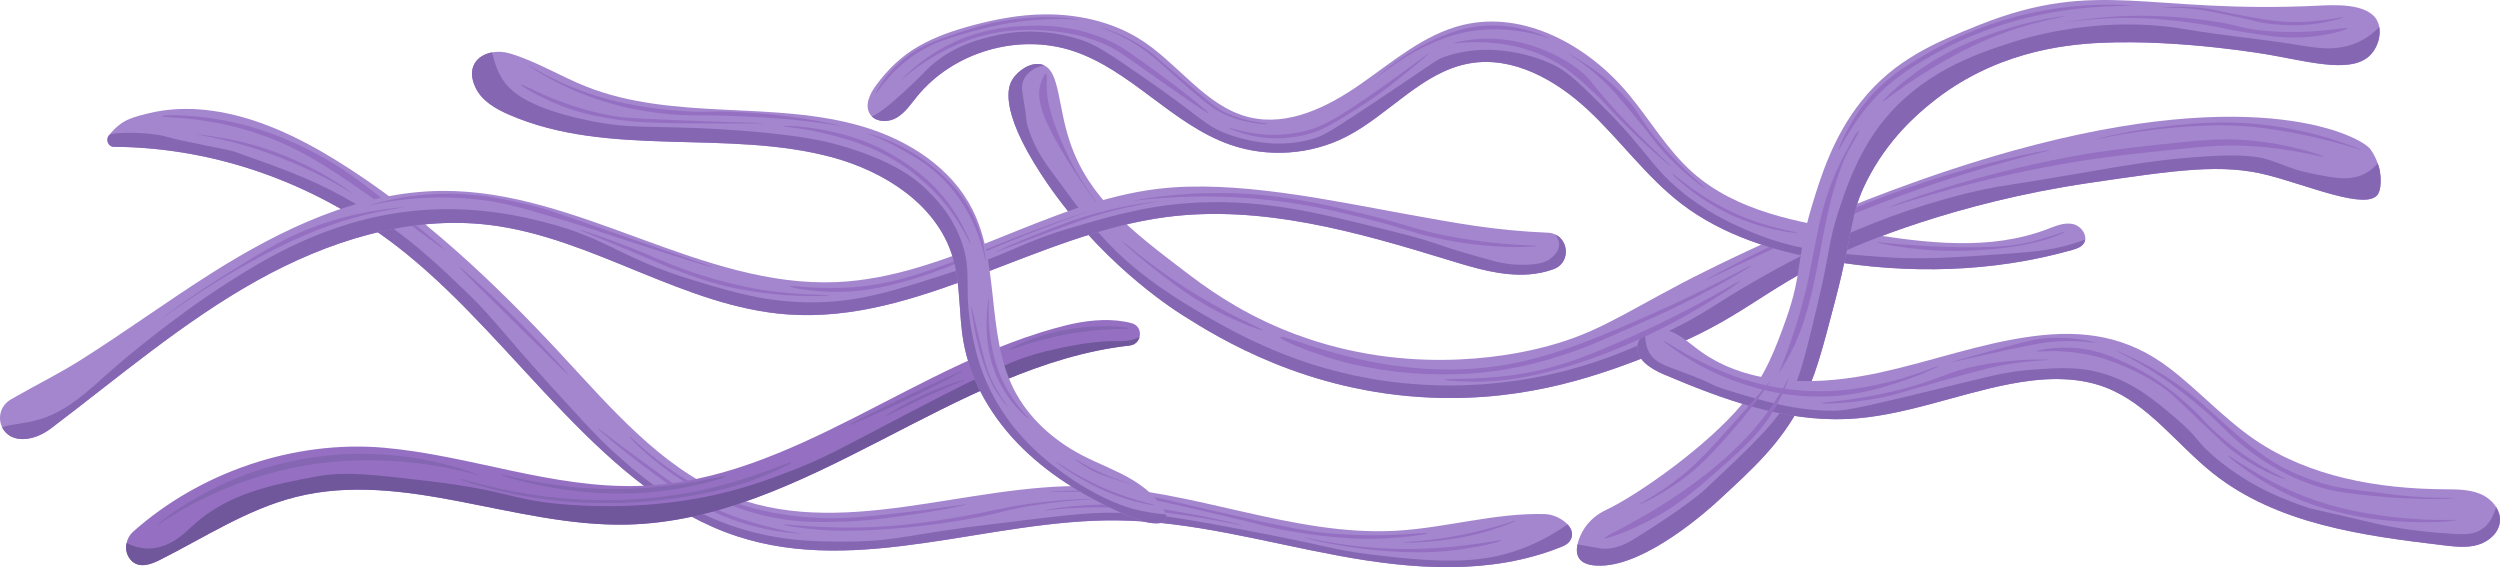 <?xml version="1.0" encoding="UTF-8"?>
<svg id="Capa_2" xmlns="http://www.w3.org/2000/svg" viewBox="0 0 1763.908 400.168">
  <defs>
    <style>
      .cls-1 {
        fill: #70569b;
      }

      .cls-2 {
        fill: #9570c2;
      }

      .cls-3 {
        fill: #a486ce;
      }

      .cls-4 {
        fill: #8566b2;
      }
    </style>
  </defs>
  <g id="Capa_1-2" data-name="Capa_1">
    <g>
      <g>
        <path class="cls-3" d="M1107.518,381.851c-1.585,2.177-4.038,3.256-6.372,4.183-49.869,19.924-104.509,15.71-156.503,6.083-51.994-9.602-103.585-24.395-156.348-24.946-90.029-.918-181.987,39.546-268.296,11.178-94.558-31.089-153.532-134.776-233.534-199.512-59.673-48.26-132.813-74.878-206.375-75.273-3.615-.019-5.668-4.847-3.33-7.991.008-.01.015-.02.022-.029,2.323-2.966,5.005-5.607,7.907-7.825,4.081-3.124,8.858-4.817,13.694-6.142,1.953-.545,3.928-1.037,5.856-1.505,3.346-.845,6.733-1.505,10.138-2.009,11.583-1.706,23.366-1.55,34.946.038,31.203,4.271,60.855,18.302,88.188,35.219,58.471,36.22,110.244,84.77,158.48,136.775,34.946,37.687,69.712,78.453,114.872,97.871,80.774,34.744,170.86-7.212,257.413-4.956,73.115,1.896,143.884,35.62,216.943,31.449,35.097-1.996,69.73-12.738,104.857-11.753,5.532.159,12.112,3.146,15.938,7.283,3.221,3.491,4.481,7.789,1.504,11.86Z"/>
        <path class="cls-4" d="M1107.518,381.851c-1.585,2.177-4.038,3.256-6.372,4.183-49.869,19.924-104.509,15.71-156.503,6.083-51.994-9.602-103.585-24.395-156.348-24.946-90.029-.918-181.987,39.546-268.296,11.178-94.558-31.089-153.532-134.776-233.534-199.512-59.673-48.26-132.813-74.878-206.375-75.273-3.615-.019-5.668-4.847-3.33-7.991.008-.01.015-.02.022-.029,2.323-2.966,30.021-2.103,39.081.51,15.282,4.414,44.251,9.097,49.332,10.883,41.999,14.764,59.928,21.806,84.927,36.461,38.406,22.492,62.156,46.721,80.299,63.95,15.088,14.343,27.351,30.943,59.031,65.895,35.482,39.114,38.383,41.09,50.191,51.574,14.169,12.617,39.192,33.298,76.973,46.229,28.758,9.848,54.202,11.463,83.025,11.064,35.63-.49,40.057-5.24,104.888-12.837,37.427-4.413,61.783-8.137,84.047-7.47,18.3.553,28.377.567,82.843,10.867,74.127,14.03,67.36,15.054,95.035,18.465,53.971,6.652,81.671,6.6,111.481-5.666,10.575-4.349,19.89-9.807,28.081-15.479,3.221,3.491,4.481,7.789,1.504,11.86Z"/>
        <path class="cls-2" d="M114.085,82.022c.125-1.291,24.238-1.706,51.921,4.564,7.053,1.597,36.007,8.537,69.572,28.943,13.871,8.433,26.773,18.687,52.578,39.196,11.081,8.806,25.407,20.54,25.12,21.014-.305.503-16.825-12.219-35.966-25.759-31.097-21.997-50.954-36.044-72.234-46.24-48.637-23.305-91.158-20.007-90.992-21.717Z"/>
        <path class="cls-2" d="M137.943,94.644c.03-.209,17.012,1.782,32.786,5.548,46.075,10.998,78.335,36.292,78.23,36.524-.072.16-15.889-10.546-41.429-21.483-22.112-9.469-39.642-14.028-45.177-15.41-13.546-3.382-24.435-5.011-24.41-5.178Z"/>
        <path class="cls-2" d="M323.975,188.237c.332-.449,17.546,14.763,35.185,31.96,22.977,22.401,42.213,43.819,41.826,44.3-.223.276-12.846-12.198-38.082-37.158-26.123-25.837-39.179-38.762-38.929-39.101Z"/>
        <path class="cls-2" d="M421.568,302.046c-.236.378,14.912,13.734,33.507,27.564,21.079,15.678,35.213,26.19,54.75,34.313,29.384,12.217,55.809,12.719,55.826,12.605.01-.068-9.305-1.211-23.106-4.757-8.626-2.216-24.698-6.427-42.221-14.899-11.585-5.601-23.712-14.369-47.492-31.675-20.067-14.604-31.066-23.468-31.264-23.151Z"/>
        <path class="cls-2" d="M444.299,308.072c.638-1.01,26.468,28.483,69.53,44.799,33.399,12.654,66.12,13.197,81.778,12.585,13.145-.514,29.69-2.443,45.707-4.311,25.201-2.939,40.873-5.693,40.922-5.301.056.451-20.592,4.764-44.763,8.089-15.239,2.097-27.864,3.794-44.5,4.175-14.043.321-27.236.623-44.013-2.29-10.673-1.853-35.267-7.175-63.096-23.982-24.748-14.947-42.078-32.952-41.565-33.763Z"/>
        <path class="cls-2" d="M773.51,352.077c-.008-.197-17.006-.277-40.011,2.429-25.215,2.966-32.831,6.36-61.245,11.025-11.492,1.887-28.715,4.715-49.704,5.986-40.228,2.436-70.067-2.312-70.14-1.38-.048.605,12.548,2.619,25.845,3.685,4.488.36,20.817,1.555,49.888-.61,30.543-2.275,53.76-6.665,60.481-7.978,19.903-3.888,20.146-5.211,37.468-8.129,27.253-4.59,47.43-4.814,47.42-5.029Z"/>
        <path class="cls-2" d="M739.799,347.27c.001-.343,24.195-2.791,55.496.575,18.151,1.952,25.407,4.43,57.76,11.805,43.401,9.893,65.101,14.84,83.814,16.568,39.89,3.684,70.356-1.073,70.406-.019.037.774-16.389,3.258-34.637,3.862-7.546.25-29.489.646-64.826-5.703-13.83-2.485-12.151-2.847-52.395-12.251-30.428-7.109-45.869-10.695-57.022-12.213-33.926-4.617-58.596-2.278-58.596-2.625Z"/>
        <path class="cls-2" d="M736.566,360.306c-.025-.362,26.778-6.117,61.486-3.686,13.089.917,23.564,2.736,37.611,5.175,22.649,3.933,40.722,8.507,40.665,8.843-.059.351-19.743-4.3-50.079-8.432-13.447-1.832-23.649-3.222-36.972-3.878-31.296-1.542-52.688,2.301-52.711,1.978Z"/>
        <path class="cls-2" d="M920.309,379.236c.084-.57,26.377,6.876,63.256,7.959,43.545,1.279,75.547-7.084,75.691-5.92.108.879-18.14,5.583-38.806,7.579-4.003.387-20.505,1.87-45.913-.299-30.407-2.595-54.309-8.777-54.228-9.319Z"/>
        <path class="cls-2" d="M989.712,382.726c-.025-.513,19.455-.575,45.308-6.113,19.78-4.237,34.322-9.758,34.453-9.239.104.411-8.964,4.116-18.822,7.131-3.775,1.155-17.302,5.155-36.82,7.188-12.627,1.315-24.1,1.425-24.119,1.032Z"/>
      </g>
      <path class="cls-3" d="M1677.696,137.127c-7.755,11.463-48.741-6.083-77.365-13.495-32.465-8.386-63.998-3.751-127.012,5.546-94.311,13.912-162.537,43.505-176.402,50.164-56.949,27.459-67.428,45.459-126.8,69.005-37.369,14.82-90.348,35.177-160.512,32.191-87.634-3.7-149.055-41.573-175.321-58.225-8.652-5.504-60.035-38.801-99.451-99.048-30.977-47.376-22.992-63.173-20.553-67.077,4.333-7.013,13.487-12.605,20.752-10.671.649.176,1.269.403,1.862.707,10.829,5.279,9.498,28.797,18.051,54.089,13.418,39.76,44.17,63.155,81.267,91.361,13.252,10.081,35.901,27.073,69.413,40.875,82.527,33.984,158.005,18.562,179.672,13.356,38.7-9.317,55.721-22.057,101.567-46.201,10.671-5.601,117.662-61.268,233.912-93.503,174.469-48.39,245.429-9.51,251.692-.937,2.515,3.445,4.136,7.074,5.152,9.952,1.187,3.276,1.565,5.588,1.565,5.588.754,4.676,1.024,12.579-1.489,16.323Z"/>
      <path class="cls-2" d="M1203.819,197.391c-.189-.38,16.58-9.26,31.947-16.983,18.531-9.313,54.349-27.205,96.118-42.758,62.941-23.438,114.574-32.325,114.727-31.736.141.542-43.307,9.39-103.982,31.619-36.184,13.257-68.941,27.772-79.193,32.333-33.323,14.825-59.383,27.997-59.617,27.525Z"/>
      <path class="cls-3" d="M1471.256,169.067c-.132.964-.5,1.921-1.127,2.817-1.772,2.537-4.992,3.595-7.971,4.45-56.12,15.927-115.925,17.291-173.418,7.374-36.5-6.28-73.119-17.478-102.51-40.024-24.658-18.932-42.997-44.847-65.708-66.05-22.736-21.23-53.068-38.313-83.681-32.919-33.556,5.91-56.812,36.326-87.167,51.818-24.995,12.745-55.225,14.803-81.73,5.543-40.897-14.276-69.987-52.735-111.168-66.208-38.617-12.642-84.393.865-109.956,32.443-4.365,5.391-8.354,11.394-14.362,14.829-5.37,3.087-13.06,3.206-17.305-.995-.51-.459-.938-1.02-1.339-1.634-3.928-6.126-.192-14.202,4.134-20.09,8.358-11.376,18.113-20.952,30.443-27.938,11.989-6.793,25.167-11.234,38.44-14.757,16.205-4.301,32.828-7.366,49.592-7.591,22.905-.307,46.682,4.737,66.445,16.629,27.858,16.75,47.105,48.39,78.703,55.992,27.289,6.563,55.243-7.247,78.268-23.316,23.024-16.043,45.122-35.303,72.422-41.864,42.885-10.295,87.67,14.236,116.059,47.97,15.597,18.567,27.865,40.123,46.017,56.202,30.873,27.373,73.945,35.097,114.644,41.733,42.39,6.92,87.007,13.668,127.663.904,2.585-.788,5.147-1.682,7.71-2.654,5.842-2.237,11.986-4.936,18.12-3.688,5.068,1.035,9.465,6.338,8.781,11.024Z"/>
      <path class="cls-4" d="M1471.256,169.067c-.132.964-.5,1.921-1.127,2.817-1.772,2.537-4.992,3.595-7.971,4.45-56.12,15.927-115.925,17.291-173.418,7.374-36.5-6.28-73.119-17.478-102.51-40.024-24.658-18.932-42.997-44.847-65.708-66.05-22.736-21.23-53.068-38.313-83.681-32.919-33.556,5.91-56.812,36.326-87.167,51.818-24.995,12.745-55.225,14.803-81.73,5.543-40.897-14.276-69.987-52.735-111.168-66.208-38.617-12.642-84.393.865-109.956,32.443-4.365,5.391-8.354,11.394-14.362,14.829-5.37,3.087-13.06,3.206-17.305-.995,3.227-1.293,6.588-3.627,11.38-7.516,12.85-10.454,26.322-24.341,26.78-24.798,17.619-18.081,41.032-23.107,50.608-25.158,27.858-5.943,50.936.682,60.512,4.043,10.068,3.558,20.836,10.927,41.959,25.522,42.58,29.383,43.762,34.646,60.557,40.62,7.376,2.618,31.868,10.957,58.915,3.212,7.381-2.114,11.738-4.499,41.617-24.371,46.779-31.098,45.508-31.448,51.766-33.621,39.137-13.593,75.753,5.005,78.251,6.331,9.606,5.061,17.612,13.03,33.625,28.942,30.653,30.478,33.16,41.452,54.559,59.193,18.232,15.113,35.112,22.685,46.265,27.607,33.022,14.493,60.337,16.508,95.269,19.109,28.724,2.108,49.867.573,92.151-2.471,18.863-1.365,29.782-2.855,42.466-6.621,3.48-1.024,6.623-2.11,9.423-3.102Z"/>
      <path class="cls-4" d="M1677.696,137.127c-7.755,11.463-48.741-6.083-77.365-13.495-32.465-8.386-63.998-3.751-127.012,5.546-94.311,13.912-162.537,43.505-176.402,50.164-56.949,27.459-67.428,45.459-126.8,69.005-37.369,14.82-90.348,35.177-160.512,32.191-87.634-3.7-149.055-41.573-175.321-58.225-8.652-5.504-60.035-38.801-99.451-99.048-30.977-47.376-22.992-63.173-20.553-67.077,4.333-7.013,13.487-12.605,20.752-10.671.649.176,1.269.403,1.862.707-1.89.26-4.231.767-6.7,2.056-1.221.645-6.588,3.627-8.482,9.481-1.063,3.342-.572,6.232-.235,8.176,3.542,20.442,2.046,17.915,3.764,23.638,4.223,14.056,10.879,23.503,16.489,31.168,22.792,31.088,34.188,46.606,53.412,63.604,4.182,3.676,21.27,18.547,50.481,35.545,27.179,15.816,70.368,40.38,132.605,49.021,20.989,2.905,62.271,6.525,111.881-3.943,39.035-8.236,67.823-21.943,87.098-31.271,26.885-13.004,31.568-18.569,59.559-34.6,26.397-15.135,87.334-49.46,164.801-65.845,13.993-2.943,8.055-.997,71.273-11.935,24.199-4.167,42.858-7.525,69.516-9.921,39.266-3.523,50.904-.94,58.289,1.338,10.21,3.144,15.729,6.701,30.753,9.748,15.258,3.08,26.122,5.301,36.461.37,4.268-2.021,7.353-4.756,9.763-7.641,1.187,3.276,1.565,5.588,1.565,5.588.754,4.676,1.024,12.579-1.489,16.323Z"/>
      <path class="cls-3" d="M1673.393,37.76c-12.284,14.392-40.478,6.599-71.638.997,0,0-62.242-11.152-119.469-8.538-27.488,1.248-76.153,7.063-119.895,42.589-8.807,7.146-30.448,25.085-45.571,55.447-11.543,23.145-8.386,31.576-21.849,83.268-9.582,36.77-14.372,55.143-24.103,73.478-14.981,28.171-32.383,44.167-59.265,68.883-5.666,5.196-49.422,44.8-82.14,45.218-3.583.028-11.688.03-15.202-5.039-1.882-2.747-2.013-6.359-1.229-9.996.906-4.236,3.016-8.489,4.929-11.388,5.442-8.314,13.392-12.007,15.194-12.87,22.981-10.894,71.711-45.309,96.278-74.981,16.306-19.714,23.264-38.913,30.337-58.448,12.387-34.31,7.503-44.491,18.707-81.319,5.922-19.516,14.701-48.414,34.853-73.665,23.68-29.724,53.021-41.795,83.383-53.888,84.26-33.47,117.893-7.534,239.794-13.541,10.028-.495,33.937-1.873,40.617,10.372.769,1.434,1.325,3.019,1.591,4.673,1.152,6.308-1.102,13.773-5.324,18.749Z"/>
      <path class="cls-4" d="M1673.393,37.76c-12.284,14.392-40.478,6.599-71.638.997,0,0-62.242-11.152-119.469-8.538-27.488,1.248-76.153,7.063-119.895,42.589-8.807,7.146-30.448,25.085-45.571,55.447-11.543,23.145-8.386,31.576-21.849,83.268-9.582,36.77-14.372,55.143-24.103,73.478-14.981,28.171-32.383,44.167-59.265,68.883-5.666,5.196-49.422,44.8-82.14,45.218-3.583.028-11.688.03-15.202-5.039-1.882-2.747-2.013-6.359-1.229-9.996,1.899.342,4.083.745,6.606,1.184,8.973,1.618,9.883,1.801,11.711,1.88,9.716.332,17.35-4.207,21.929-7.055,37.238-23.007,49.868-34.879,49.868-34.879,33.563-31.557,50.331-47.336,59.681-65.159,7.303-13.934,11.467-31.41,19.818-66.307,8.623-36.171,7.237-42.512,14.657-65.044,4.558-13.934,12.293-37.398,27.777-58.548,28.549-39.022,70.719-52.606,94.311-60.215,13.96-4.487,64.479-19.321,123.014-9.243,26.041,4.488,52.408,6.738,78.483,10.965,14.313,2.321,26.512,4.476,40.418-.876,8.143-3.164,13.367-7.537,17.411-11.761,1.152,6.308-1.102,13.773-5.324,18.749Z"/>
      <g>
        <path class="cls-3" d="M1748.288,384.404c-7.704,2.259-15.951,1.312-23.915.37-57.312-6.82-117.849-14.953-163.004-50.868-25.533-20.277-45.497-48.999-75.943-60.63-21.318-8.101-45.093-6.649-67.5-2.308-38.375,7.421-75.374,22.856-114.43,24.654-44.831,2.055-88.397-13.997-129.719-31.545-9.158-3.9-19.994-10.745-18.431-20.568.539-3.346,2.516-6.014,5.218-7.894,4.309-2.959,10.475-3.963,15.705-2.563,8.469,2.278,15.139,8.619,22.213,13.873,1.538,1.13,3.084,2.202,4.667,3.267,35.283,23.093,82.147,21.683,123.742,12.552,35.948-7.864,70.826-20.699,107.457-25.514,35.767-4.714,66.644-.035,95.975,22.239,20.944,15.887,38.691,35.79,60.365,50.625,38.666,26.424,87.07,34.764,133.916,35.123,8.538.068,17.363-.046,25.278,3.215,4.569,1.895,8.763,5.248,11.334,9.384,1.902,3.036,2.941,6.491,2.636,10.095-.69,8.012-7.842,14.248-15.567,16.492Z"/>
        <path class="cls-4" d="M1748.288,384.404c-7.704,2.259-15.951,1.312-23.915.37-57.312-6.82-117.849-14.953-163.004-50.868-25.533-20.277-45.497-48.999-75.943-60.63-21.318-8.101-45.093-6.649-67.5-2.308-38.375,7.421-75.374,22.856-114.43,24.654-44.831,2.055-88.397-13.997-129.719-31.545-9.158-3.9-19.994-10.745-18.431-20.568.539-3.346,2.516-6.014,5.218-7.894.522,3.605.163,8.572,3.574,13.926,4.053,6.308,10.274,8.299,20.572,12.068,28.179,10.313,19.154,9.113,35.613,14.131,23.632,7.194,46.948,14.294,74.586,14.057,9.28-.085,30.134-5.121,71.835-15.229,37.87-9.17,48.196-12.505,68.831-13.877,19.241-1.289,32.906-2.055,49.938,3.329,20.658,6.53,34.866,18.511,48.859,30.343,17.535,14.796,14.366,16.478,29.124,28.904,25.141,21.118,50.936,30.192,65.525,35.155,2.342.796-.51-.227,49.29,11.466,0,0,21.006,4.927,51.928,6.744,8.907.546,15.698.612,21.562-3.719,5.702-4.188,7.707-10.429,9.416-15.096,1.902,3.036,2.941,6.491,2.636,10.095-.69,8.012-7.842,14.248-15.567,16.492Z"/>
        <path class="cls-2" d="M1732.098,351.378c.008-.493-20.684.898-50.197-3.277-21.012-2.973-37.147-2.256-66.843-16.061-13.563-6.305-28.839-18.215-41.541-29.524-17.889-15.927-22.992-21.576-40.029-33.35-21.658-14.969-40.777-22.001-40.877-21.806-.087.17,14.018,6.323,32.423,18.744,2.394,1.615,11.062,7.523,24.169,18.311,19.794,16.292,20.112,19.353,32.408,29.311,8.078,6.542,27.684,22.115,56.394,30.385,10.951,3.155,19.346,4.024,36.134,5.763,32.267,3.342,57.951,2.052,57.959,1.504Z"/>
        <path class="cls-2" d="M1612.586,338c.395-.763-25.28-10.303-51.486-35.071-7.849-7.418-7.176-8.103-15.738-15.888-8.116-7.379-21.343-19.232-41.455-29.05-11.179-5.458-23.48-11.319-40.479-12.508-14.459-1.012-26.609,1.755-26.567,2.424.044.709,13.707-1.611,32.345,1.581,15.807,2.707,27.68,8.092,34.158,11.081,5.04,2.326,13.597,6.327,23.477,13.476,7.594,5.495,9.847,8.419,27.625,25.217,9.962,9.413,14.944,14.12,17.121,15.913,20.201,16.638,40.651,23.5,41.001,22.825Z"/>
        <path class="cls-2" d="M1446.04,253.959c-.02-.322-22.819-1.434-49.997,3.913-22.649,4.456-24.863,8.778-51.492,15.942-34.574,9.3-59.713,9.78-59.622,10.617.081.747,20.149.646,44.591-4.342,7.959-1.625,7.667-1.988,38.705-10.808,32.321-9.184,40.724-11.087,50.628-12.601,16.221-2.479,27.201-2.497,27.187-2.72Z"/>
        <path class="cls-2" d="M1368.098,258.097c-.206-.537-18.379,7.975-43.169,13.209-9.89,2.088-27.581,5.7-50.386,4.473-33.117-1.782-57.623-12.725-67.952-17.452-18.689-8.554-32.322-18.348-32.725-17.71-.341.539,9.315,7.718,19.793,13.929,15.258,9.044,28.74,13.951,36.154,16.354,9.836,3.188,31.269,9.923,59.647,8.791,22.347-.891,39.064-6.264,51.581-10.385,15.061-4.959,27.226-10.769,27.058-11.209Z"/>
        <path class="cls-2" d="M1733.802,366.869c-.004-.533-21.253,1.32-51.34-2.825-12.652-1.743-32.802-4.638-56.248-13.694-32.012-12.364-53.443-29.752-54.083-28.783-.414.626,8.772,7.571,16.247,12.611,15.03,10.135,28.096,15.915,33.943,18.347,5.375,2.236,26.656,10.8,58.388,14.347,29.592,3.308,53.097.557,53.093-.004Z"/>
        <path class="cls-2" d="M1479.13,241.903c.034-.35-17.893-5.444-40.372-2.791-5.74.677-17.411,3.892-40.752,10.322-7.311,2.014-20.933,5.766-20.854,6.074.081.312,14.197-3.232,37.453-8.254,24.149-5.215,29.955-5.933,35.786-6.299,17.056-1.07,28.713,1.229,28.74.948Z"/>
      </g>
      <path class="cls-2" d="M1504.186,4.244c-.016-.441-30.962-3.512-69.871,4.638-11.603,2.431-41.601,9.564-75.007,29.043-15.258,8.897-30.137,17.765-43.721,35.059-12.426,15.819-18.636,32.155-18.071,32.473.578.325,7.762-16.404,22.7-33.362,15.441-17.529,31.515-26.615,47.051-35.219,9.796-5.425,33.596-17.726,68.128-25.533,39.139-8.849,68.806-6.667,68.791-7.099Z"/>
      <path class="cls-2" d="M1454.951,16.126c10.001-1.814,21.873-3.467,35.292-4.355,12.042-.796,37.408-1.774,69.991,3.038,21.817,3.222,18.927,4.913,35.104,6.637,35.135,3.745,60.955-2.934,61.172-1.564.153.967-12.622,4.875-27.8,6.191-15.184,1.316-26.969-.466-45.258-3.349-14.116-2.225-13.994-2.981-27.812-5.234-6.471-1.055-23.052-3.711-42.474-4.548-14.582-.628-34.462-.39-58.213,3.183Z"/>
      <path class="cls-2" d="M1525.286,5.704c-.005-.168,12.087-1.825,27.458-.233,7.69.796,9.853,1.748,24.931,4.639,6.729,1.29,17.388,3.334,24.941,4.299,28.186,3.6,50.197-3.092,50.361-2.131.106.625-9.244,3.205-19.484,4.554-5.481.722-18.098,1.997-35.027-.412-7.301-1.039-4.404-1.198-28.89-6.288-13.106-2.724-18.085-3.541-24.095-4.061-11.92-1.032-20.191-.229-20.195-.368Z"/>
      <path class="cls-2" d="M1457.259,11.461c-.104-.477-23.665,2.256-52.277,12.434-8.77,3.12-22.087,7.932-37.836,17.198-23.495,13.824-39.244,29.82-38.73,30.471.438.554,12.589-10.078,34.95-23.547,7.658-4.613,21.677-12.99,39.465-20.476,30.627-12.888,54.532-15.6,54.428-16.081Z"/>
      <path class="cls-2" d="M1311.993,92.024c-2.855,1.323-5.687,8.104-7.38,11.048-2.425,4.217-4.684,8.529-6.771,12.922-4.174,8.787-7.659,17.902-10.403,27.236-5.13,17.447-7.662,35.534-11.485,53.312-4.917,22.864-11.988,45.265-21.089,66.808,17.661-24.96,23.83-56.022,29.437-86.08,2.764-14.818,5.54-29.671,9.745-44.161,2.115-7.292,4.589-14.488,7.61-21.458,2.951-6.808,7.371-12.962,10.338-19.629Z"/>
      <path class="cls-2" d="M1262.374,266.001c-3.409,6.535-8.777,15.959-16.534,26.464-5.542,7.505-21.661,28.236-57.028,53.091-31.817,22.36-57.421,32.742-56.739,34.173.504,1.058,14.77-4.058,28.186-10.698,21.962-10.87,35.878-22.969,52.491-37.62,19.363-17.077,31.434-27.928,41.592-46.971,3.964-7.432,6.49-13.96,8.033-18.439Z"/>
      <path class="cls-2" d="M1248.284,269.773c-.366-.289-7.538,9.017-23.801,27.193-17.87,19.972-27.054,30.155-39.254,39.791-15.918,12.574-28.928,18.706-28.684,19.124.26.446,15.251-6.223,31.128-18.115,12.02-9.004,19.626-17.314,29.28-27.973,18.308-20.214,31.851-39.609,31.332-40.02Z"/>
      <path class="cls-2" d="M1235.824,187.315c-.389-.726-31.39,17.122-70.554,34.287-33.68,14.761-66.639,29.206-101.278,35.448-85.543,15.416-159.427-23.142-160.578-19.116-.625,2.187,21.994,10.689,35.886,15.014,3.647,1.136,20.327,6.229,44.41,9.122,34.197,4.108,60.644,1.055,68.2.088,23.326-2.986,40.55-8.361,50.46-11.506,15.368-4.876,28.808-10.872,55.689-22.864,13.255-5.913,24.385-10.899,39.109-18.482,19.826-10.211,38.962-21.419,38.656-21.991Z"/>
      <path class="cls-2" d="M1333,146.293c-.205-.664,49.121-19.705,114.854-33.182,31.643-6.487,52.496-8.694,86.887-12.333,22.911-2.424,35.425-3.082,50.694-1.865,30.717,2.448,54.311,11.028,54.138,11.789-.163.714-21.171-5.872-51.7-7.627-15.422-.886-28.529-.267-55.575,2.62-34.87,3.721-57.523,6.139-90.559,12.525-65.486,12.659-108.548,28.692-108.739,28.072Z"/>
      <path class="cls-2" d="M1476.483,98.845c-.034-.17,18.802-5.488,45.526-8.92,17.103-2.196,43.773-5.465,75.249-1.926,40.041,4.503,69.351,17.944,69.301,18.108-.036.121-16.488-5.83-42.051-11.1-26.942-5.554-44.452-6.32-51.476-6.512-2.714-.074-10.689-.249-23.5.431-41.415,2.2-73.005,10.137-73.049,9.918Z"/>
      <path class="cls-2" d="M1227.839,198.168c-.496-.838-29.484,18.224-74.074,38.107-31.314,13.963-55.655,24.595-89.492,28.797-23.576,2.928-45.095,1.905-45.094,2.794.001.728,14.448,1.861,29.376,1.272,10.481-.413,26.531-1.886,52.05-8.988,11.571-3.22,43.871-12.825,84.861-35.239,23.565-12.886,42.78-26.057,42.374-26.743Z"/>
      <path class="cls-2" d="M890.771,232.882c.419-.918-24.958-10.63-56.645-31.299-25.366-16.545-41.961-31.753-42.322-31.313-.314.385,12.369,11.88,27.794,23.648,10.642,8.118,21.18,16.089,36.302,24.234,17.65,9.507,34.531,15.474,34.871,14.73Z"/>
      <path class="cls-2" d="M734.312,58.808c-4.19,11.941,3.798,28.513,13.04,44.537,13.775,23.881,27.729,42.019,28.126,41.731.345-.25-11.366-13.126-22.159-35.762-3.942-8.268-15.593-32.702-14.762-49.872.069-1.429.434-7.127-.641-7.35-1.162-.242-3.369,6.048-3.604,6.716Z"/>
      <g>
        <path class="cls-3" d="M1095.931,189.996c-5.661,2.014-11.661,3.242-17.598,3.634-19.061,1.242-37.818-4.492-56.089-10.105-64.759-19.905-132.14-39.17-199.336-30.391-91.778,11.974-174.781,75.341-267.1,68.72-73.357-5.238-137.489-54.288-210.504-63.146-56.851-6.886-114.295,11.499-164.275,39.437-51.978,29.034-97.518,68.166-145.012,104.073-3.713,2.811-7.827,5.091-12.308,6.397-11.598,3.356-19.189-.886-22.203-7.133-3.186-6.535-1.376-15.228,6.059-19.582,1.349-.789,2.721-1.55,4.07-2.339,15.004-8.531,30.444-16.209,45.124-25.444,31.271-19.71,61.148-41.538,92.374-61.306,49.378-31.214,104.465-57.734,162.876-58.124,95.886-.669,182.679,68.611,278.483,64.343,79.135-3.539,148.605-56.8,227.294-65.889,54.08-6.266,120.034,8.053,173.59,17.781,37.244,6.734,62.867,11.65,100.687,13.266,2.044.098,3.854.559,5.413,1.303,9.748,4.672,10.335,20.266-1.542,24.507Z"/>
        <path class="cls-4" d="M1095.931,189.996c-5.661,2.014-11.661,3.242-17.598,3.634-19.061,1.242-37.818-4.492-56.089-10.105-64.759-19.905-132.14-39.17-199.336-30.391-91.778,11.974-174.781,75.341-267.1,68.72-73.357-5.238-137.489-54.288-210.504-63.146-56.851-6.886-114.295,11.499-164.275,39.437-51.978,29.034-97.518,68.166-145.012,104.073-3.713,2.811-7.827,5.091-12.308,6.397-11.598,3.356-19.189-.886-22.203-7.133,4.649-1.758,11.905-2.337,18.685-3.668,25.715-5.097,39.773-20.328,61.91-39.612,0,0,39.12-34.11,82.823-61.492,25.563-16.014,73.198-45.121,137.524-48.782,37.943-2.139,68.12,5.332,82.362,8.99,45.075,11.537,51.746,24.912,105.131,41.028,27.323,8.264,51.283,15.482,83.566,15.356,32.841-.154,56.678-7.885,98.632-21.474,45.737-14.807,47.167-20.571,86.691-32.043,27.709-8.066,53.713-15.63,88.725-16.987,45.012-1.742,83.103,7.641,118.848,16.437,23.628,5.801,35.438,8.727,45.129,12.098,16.287,5.656,25.745,8.23,44.606,13.398.511.123,9.85,2.602,22.096,2,9.001-.417,13.314-2.221,16.513-4.945,1.469-1.274,4.698-4.02,5.252-8.217.454-3.473-1.157-5.938-2.523-8.079,9.748,4.672,10.335,20.266-1.542,24.507Z"/>
        <path class="cls-2" d="M1084.862,173.549c.025-.444-22.428-.092-54.981-5.539-29.733-4.975-35.526-9.372-69.496-17.526-25.425-6.103-53.171-12.763-88.041-14.069-40.955-1.533-72.67,5.034-72.649,5.266.017.185,20.422-3.051,50.146-3.044,14.477.003,38.533.778,67.708,5.579,16.297,2.682,28.302,5.651,43.935,9.517,29.763,7.361,32.831,9.889,49.883,13.781,40.276,9.194,73.465,6.574,73.495,6.035Z"/>
        <path class="cls-2" d="M768.789,148.676c-.053-.148-18.714,6.279-38.264,13.548-23.849,8.867-27.877,11.124-43.383,16.97-34.029,12.829-55.491,20.92-83.487,23.295-26.138,2.218-46.298-1.536-46.389-.48-.077.89,14.233,3.498,29.14,3.901,18.598.503,32.972-2.628,40.348-4.356,39.2-9.184,58.959-21.748,120.396-44.774,10.033-3.76,21.681-7.988,21.639-8.105Z"/>
        <path class="cls-2" d="M816.775,142.279c-.037-.214-19.01,1.524-42.79,8.019-15.45,4.219-27.24,8.892-42.181,14.813-15.917,6.308-30.186,12.697-30.059,13.006.121.295,13.351-5.128,37.605-14.07,19.334-7.128,29.209-10.75,39.391-13.607,22.091-6.2,38.069-7.963,38.035-8.16Z"/>
        <path class="cls-2" d="M260.357,144.946c-.042-.218,20.579-6.922,47.833-8.095,26.446-1.139,46.907,3.456,62.761,7.131,13.13,3.044,19.678,5.443,50.907,16.332,59.652,20.799,80.892,27.782,80.752,28.202-.18.541-35.469-10.725-45.147-13.814-34.203-10.919-40.248-13.49-62.433-20.077-25.46-7.558-38.507-11.378-54.028-13.365-21.513-2.754-38.696-1.913-46.791-1.31-19.899,1.483-33.821,5.174-33.855,4.996Z"/>
        <path class="cls-2" d="M584.773,208.395c.018-.61-21.03.206-47.2-3.947-6.089-.966-34.29-5.667-67.045-19.08-9.564-3.917-18.992-8.361-37.271-15.091-11.634-4.283-24.276-8.544-24.423-8.152-.152.405,13.173,5.421,39.284,16.402,18.572,7.81,19.273,8.402,27.566,11.555,10.802,4.108,21.877,8.319,36.932,11.947,5.131,1.236,24.237,5.66,49.882,6.641,10.993.42,22.263.172,22.276-.274Z"/>
        <path class="cls-2" d="M284.949,146.282c-.021-.117-26.461,1.256-56.533,11.28-24.87,8.29-42.186,19.152-71.24,37.377-25.946,16.276-42.659,29.292-42.532,29.476.194.278,38.62-29.433,88.464-53.061,12.814-6.074,30.558-13.726,53.447-19.449,15.957-3.99,28.407-5.541,28.393-5.622Z"/>
      </g>
      <path class="cls-2" d="M617.814,66.197c-.506-.409,7.58-16.145,24.51-28.11,9.05-6.396,16.925-9.098,31.954-14.255,9.09-3.119,20.691-7.1,36.081-9.533,28.597-4.521,51.345-.704,51.334-.398-.009.255-15.752-1.693-38.902.926-5.221.591-18.67,2.302-35.754,7.07-16.333,4.558-27.381,7.641-39.399,15.234-20.174,12.746-29.296,29.491-29.823,29.065Z"/>
      <path class="cls-2" d="M635.208,57.234c-.145-.178,12.28-14.305,32.818-25.015,22.804-11.891,43.54-13.279,53.084-13.818,10.547-.595,36.364-1.756,63.487,11.291,7.514,3.614,15.841,9.669,32.494,21.78,19.305,14.038,36.171,27.97,35.752,28.524-.548.725-31.144-20.858-40.765-27.645-19.801-13.968-24.7-17.919-35.294-22.244-13.761-5.618-25.408-7.081-33.019-7.984-23.307-2.764-41.009.888-45.065,1.772-4.257.928-17.997,4.151-34.126,12.701-18.433,9.771-29.235,20.801-29.367,20.638Z"/>
      <path class="cls-2" d="M894.616,87.465c.126-.747-14.347-.692-30.284-8.204-4.984-2.349-8.403-4.633-37.012-29.199-13.953-11.981-15.008-13.042-18.985-15.722-16.855-11.356-32.041-15.298-32.133-15.077-.091.219,14.731,4.329,31.5,16.337,4.364,3.125,8.695,6.939,17.356,14.567,7.886,6.945,14.082,12.855,24.54,21.167,4.393,3.491,7.395,5.704,11.579,7.942,1.373.735,7.192,3.783,15.75,5.952,8.717,2.209,17.59,2.824,17.69,2.236Z"/>
      <path class="cls-2" d="M1008.289,37.539c-.315-.397-17.624,13.297-42.567,30.489-25.582,17.633-33.804,21.445-43.401,23.943-4.623,1.203-15.717,3.994-30.009,2.973-14.129-1.01-25.293-5.309-25.437-4.824-.115.389,6.973,3.488,15.445,5.432,18.079,4.148,33.513.979,40.176-.762,10.681-2.79,18.847-7.916,35.178-18.169,15.448-9.698,26.945-19.089,37.63-27.817,5.995-4.897,13.191-11.004,12.984-11.264Z"/>
      <path class="cls-2" d="M968.722,57.117c.023.029,14.271-14.726,36.812-26.051,9.757-4.902,24.823-12.285,44.366-13.045,25.13-.977,44.376,9.514,44.354,9.589-.017.059-12.081-5.019-29.865-6.487-12.842-1.06-22.486.273-25.212.681-12.793,1.916-21.983,5.756-28.183,8.396-10.572,4.501-17.962,9.271-23.778,13.063-11.378,7.418-18.51,13.834-18.494,13.854Z"/>
      <path class="cls-2" d="M1179.18,117.482c.241-.26-11.803-10.794-29.015-28.628-29.153-30.207-25.589-32.096-38.367-41.344-3.821-2.765-29.251-20.665-62.846-20.224-11.957.157-23.15,2.613-23.107,3.086.044.489,12.072-1.455,27.283-.067,6.44.588,21.236,2.068,37.736,9.953,13.862,6.624,22.669,14.779,33.722,25.012,7.762,7.186,7.807,8.282,18.481,19.181,18.776,19.172,35.83,33.337,36.113,33.031Z"/>
      <path class="cls-2" d="M1203.373,132.927c.334-.382-13.909-10.793-30.594-30.038-16.364-18.874-15.247-23.372-28.727-37.145-18.616-19.02-38.12-28.192-38.195-28.082-.057.084,10.991,6.067,24.032,18.083,6.777,6.244,12.003,12.474,22.18,24.68,15.152,18.174,14.315,18.658,21.738,26.713,14.825,16.09,29.232,26.169,29.565,25.788Z"/>
      <path class="cls-2" d="M1268.075,164.202c.119-.56-15.301-2.407-34.125-9.55-33.417-12.681-53.457-32.904-54.064-32.12-.445.576,10.692,11.045,24.872,20.026,11.978,7.587,22.802,12.005,30.145,14.551,17.55,6.085,33.053,7.654,33.172,7.093Z"/>
      <path class="cls-2" d="M1457.49,163.346c-.183-.49-12.177,4.08-22.874,6.844-11.693,3.021-22.148,3.963-37.633,4.202-39.298.608-72.651-3.9-72.707-3.457-.073.579,17.146,4.086,37.012,5.498,18.103,1.287,31.472.342,43.324-.543,2.677-.2,30.355-2.402,48.594-10.355.642-.28,4.386-1.913,4.283-2.189Z"/>
      <g>
        <path class="cls-2" d="M804.007,237.833c-.791,2.958-3.166,5.53-6.943,5.944-123.854,13.899-228.291,123.444-354.677,126.341-78.668,1.787-157.322-38.648-233.64-19.485-34.183,8.585-64.219,28.453-95.709,44.304-6.713,3.415-15.274,6.567-20.94-.054-2.832-3.35-3.675-7.662-2.8-11.715.61-3.015,2.208-5.871,4.623-8.024,47.173-42.068,113.709-64.728,176.847-59.25,60.92,5.31,119.452,29.113,181.164,26.915,107.694-3.802,195.858-87.54,300.498-113.339,12.928-3.183,27.566-4.88,40.599-2.622,1.873.316,3.718.709,5.508,1.205,4.824,1.341,6.497,5.912,5.47,9.778Z"/>
        <path class="cls-1" d="M804.007,237.833c-.791,2.958-3.166,5.53-6.943,5.944-123.854,13.899-228.291,123.444-354.677,126.341-78.668,1.787-157.322-38.648-233.64-19.485-34.183,8.585-64.219,28.453-95.709,44.304-6.713,3.415-15.274,6.567-20.94-.054-2.832-3.35-3.675-7.662-2.8-11.715,4.408,2.166,9.821,3.943,15.942,3.832,14.883-.251,25.421-11.216,31.168-16.489,24.68-22.689,57.011-28.738,86.925-34.335,19.898-3.715,39.649-1.395,79.201,3.3,59.067,7.008,57.465,13.628,98.739,16.646,54.318,3.969,94.388-4.786,108.158-8.128,20.352-4.931,35.736-10.789,48.029-15.507,23.951-9.167,34.616-15.474,79.9-39.138,65.827-34.367,80.407-40.405,99.526-45.215,30.521-7.644,46.572-7.574,52.111-7.441,1.829.026,6.213.31,11.572-1.471,1.32-.433,2.458-.923,3.439-1.391Z"/>
        <path class="cls-4" d="M110.139,370.94c-.222-.362,22.459-19.452,56.55-33.496,13.558-5.586,51.971-19.869,102.618-16.824,40.219,2.417,69.553,14.643,69.477,14.959-.069.289-25.087-8.092-61.257-10.289-24.51-1.488-43.125.532-49.484,1.303-14.646,1.776-41.25,6.263-72.001,19.411-27.988,11.967-45.709,25.25-45.902,24.936Z"/>
        <path class="cls-4" d="M324.055,337.796c.2-.776,25.501,8.105,60.511,12.484,54.363,6.8,97.207-1.624,108.558-4.036,37.407-7.95,64.535-21.132,65.023-19.868.362.938-14.591,8.061-29.712,13.382-4.07,1.432-18.486,6.37-42.499,10.371-35.715,5.951-64.035,5.061-75.322,4.481-21.661-1.113-37.831-4.025-43.418-5.086-23.301-4.428-43.319-11.04-43.142-11.728Z"/>
        <path class="cls-4" d="M353.043,334.795c.16-.738,26.668,7.515,61.615,9.702,54.56,3.414,97.121-9.998,97.432-8.448.187.931-15.247,5.459-31.701,8.423-12.278,2.212-41.302,6.466-79.834,1.282-26.606-3.579-47.655-10.3-47.512-10.959Z"/>
        <path class="cls-4" d="M599.064,299.933c-.266-.563,24.241-12.773,45.412-22.734,10.314-4.853,34.192-15.927,34.459-15.377.268.551-23.239,12.813-47.757,24.201-13.778,6.399-31.889,14.389-32.115,13.91Z"/>
        <path class="cls-4" d="M624.172,294.006c-.197-.361,8.433-5.857,18.347-10.981,20.066-10.372,38.371-15.592,38.544-15.131.101.269-6.027,2.38-19.811,8.509-22.778,10.129-36.833,18.056-37.08,17.603Z"/>
        <path class="cls-4" d="M712.192,246.752c-.263-.74,17.204-10.078,40.863-14.255,23.571-4.161,43.626-1.495,43.63-.79.004.583-13.695-.265-34.091,2.599-30.463,4.278-50.126,13.222-50.402,12.445Z"/>
      </g>
      <g>
        <path class="cls-3" d="M822.701,362.994c1.161,2.555-.519,5.6-3.296,6.007-7.919,1.161-16.375-1.894-23.94-5.188-26.88-11.702-52.67-26.72-73.649-47.219-21.006-20.475-37.008-46.739-42.059-75.644-3.502-20.023-1.775-40.967-7.83-60.384-11.346-36.354-47.778-59.52-84.536-69.52-74.426-20.209-157.511.616-228.236-30.127-9.425-4.089-19.018-9.62-23.51-18.847-6.864-14.028.666-23.144,11.494-25.108,3.943-.749,8.303-.545,12.581.729,18.975,5.644,35.949,16.329,54.304,23.55,30.711,12.1,64.263,14.53,97.236,16.159,32.974,1.603,66.384,2.591,98.008,12.051,31.623,9.486,61.841,28.735,76.758,58.185,19.74,39.026,9.542,88.12,29.361,127.122,10.219,20.111,27.857,35.862,47.818,46.319,11.719,6.141,24.323,10.609,35.657,17.393,6.015,3.572,11.745,7.972,16.378,13.204,3.013,3.407,5.572,7.167,7.44,11.274.007.015.014.03.021.045Z"/>
        <path class="cls-4" d="M822.701,362.994c1.161,2.555-.519,5.6-3.296,6.007-7.919,1.161-16.375-1.894-23.94-5.188-26.88-11.702-52.67-26.72-73.649-47.219-21.006-20.475-37.008-46.739-42.059-75.644-3.502-20.023-1.775-40.967-7.83-60.384-11.346-36.354-47.778-59.52-84.536-69.52-74.426-20.209-157.511.616-228.236-30.127-9.425-4.089-19.018-9.62-23.51-18.847-6.864-14.028.666-23.144,11.494-25.108,1.361,5.399,3.107,11.959,7.052,18.4,4.32,7.053,14.957,19.908,59.496,29.347,32.457,6.843,43.221,3.493,94.274,6.453,53.48,3.108,74.992,8.721,82.903,10.909,39.994,11.139,55.805,24.98,61.531,30.426,6.133,5.85,19.569,18.629,26.477,39.299,7.272,21.648.601,31.783,7.048,63.969,1.577,7.889,3.89,19.25,9.622,32.67,16.506,38.751,46.337,59.609,59.741,68.989.717.518,13.611,9.438,28.689,16.042,7.926,3.47,13.787,5.129,15.941,5.688,3.061.846,6.282,1.567,10.185,2.228,4.891.847,9.061,1.281,12.582,1.565.007.015.014.03.021.045Z"/>
        <path class="cls-2" d="M372.615,45.838c.162-.308,18.201,12.334,47.462,21.571,27.161,8.574,51.454,10.257,63.878,11.046,15.611.992,15.021-.205,32.853.434,42.847,1.537,75.731,9.506,75.677,9.851-.037.24-16.024-2.917-42.438-5.058-15.601-1.265-29.071-1.708-37.157-1.965-19.78-.628-21.783-.061-31.571-.525-26.208-1.244-46.551-6.959-53.196-8.948-33.225-9.947-55.688-26.062-55.507-26.407Z"/>
        <path class="cls-2" d="M610.711,93.784c.058-.141,26.643,5.921,50.564,26.35,13.852,11.83,20.535,23.118,22.023,25.698,11.335,19.657,12.407,38.977,12.09,39.053-.257.062-1.536-12.449-9.155-28.482-7.995-16.826-18.088-27.255-21.124-30.276-9.448-9.406-18.208-14.442-27.731-19.916-15.457-8.886-26.706-12.333-26.668-12.426Z"/>
        <path class="cls-2" d="M684.96,172.48c.339-.18-4.56-13.16-13.82-26.357-14.307-20.391-31.901-31.145-40.139-36.067-21.112-12.614-39.951-16.424-49.73-18.312-15.681-3.027-29.151-3.223-29.205-2.759-.06.513,16.32,1.262,37.393,7.087,11.069,3.059,25.625,7.196,42.213,17.328,21.235,12.97,33.567,28.293,37.405,33.303,10.407,13.582,15.549,25.955,15.882,25.777Z"/>
        <path class="cls-2" d="M539.465,86.959c.004-.255-18.526-.544-44.969-1.551-34.935-1.329-52.402-1.993-61.536-3.562-38.698-6.644-64.723-23.434-65.35-22.086-.43.923,12.033,8.273,25.435,13.776,15.595,6.404,28.308,8.601,37.688,10.164,16.102,2.684,28.865,2.933,48.627,3.318,2.238.044,8.34.056,20.544.08,25.886.052,39.558.079,39.562-.14Z"/>
        <path class="cls-2" d="M726.052,295.404c.483-.41-11.782-10.583-19.868-29.473-7.298-17.047-8.349-34.551-8.545-40.784-.241-7.674.304-14.562.036-14.578-.32-.018-1.871,9.733-1.611,20.415.164,6.73.753,23.408,10.082,40.7,8.165,15.136,19.448,24.109,19.906,23.719Z"/>
        <path class="cls-2" d="M711.202,287.048c.302-.213-6.507-8.084-11.959-19.91-3.116-6.76-5.222-15.302-9.306-32.11-3.213-13.225-4.308-19.106-4.567-19.058-.379.07,1.081,12.88,4.711,27.374,5.208,20.796,11.243,30.521,13.197,33.533,3.702,5.706,7.692,10.334,7.923,10.171Z"/>
        <path class="cls-2" d="M814.918,356.446c.085-.347-8.605-2.01-20.457-6.045-30.2-10.281-49.243-25.171-49.591-24.617-.263.419,10.843,8.598,25.284,16.074,3.419,1.77,7.929,4.089,14.134,6.545,16.083,6.365,30.522,8.488,30.63,8.043Z"/>
        <path class="cls-2" d="M798.637,341.57c.061-.197-9.095-2.382-20.671-7.501-11.846-5.237-19.02-10.359-19.235-10.017-.195.311,5.505,4.85,13.053,8.56,4.107,2.019,7.337,3.092,13.155,5.025,7.16,2.379,13.647,4.099,13.698,3.932Z"/>
      </g>
    </g>
  </g>
</svg>